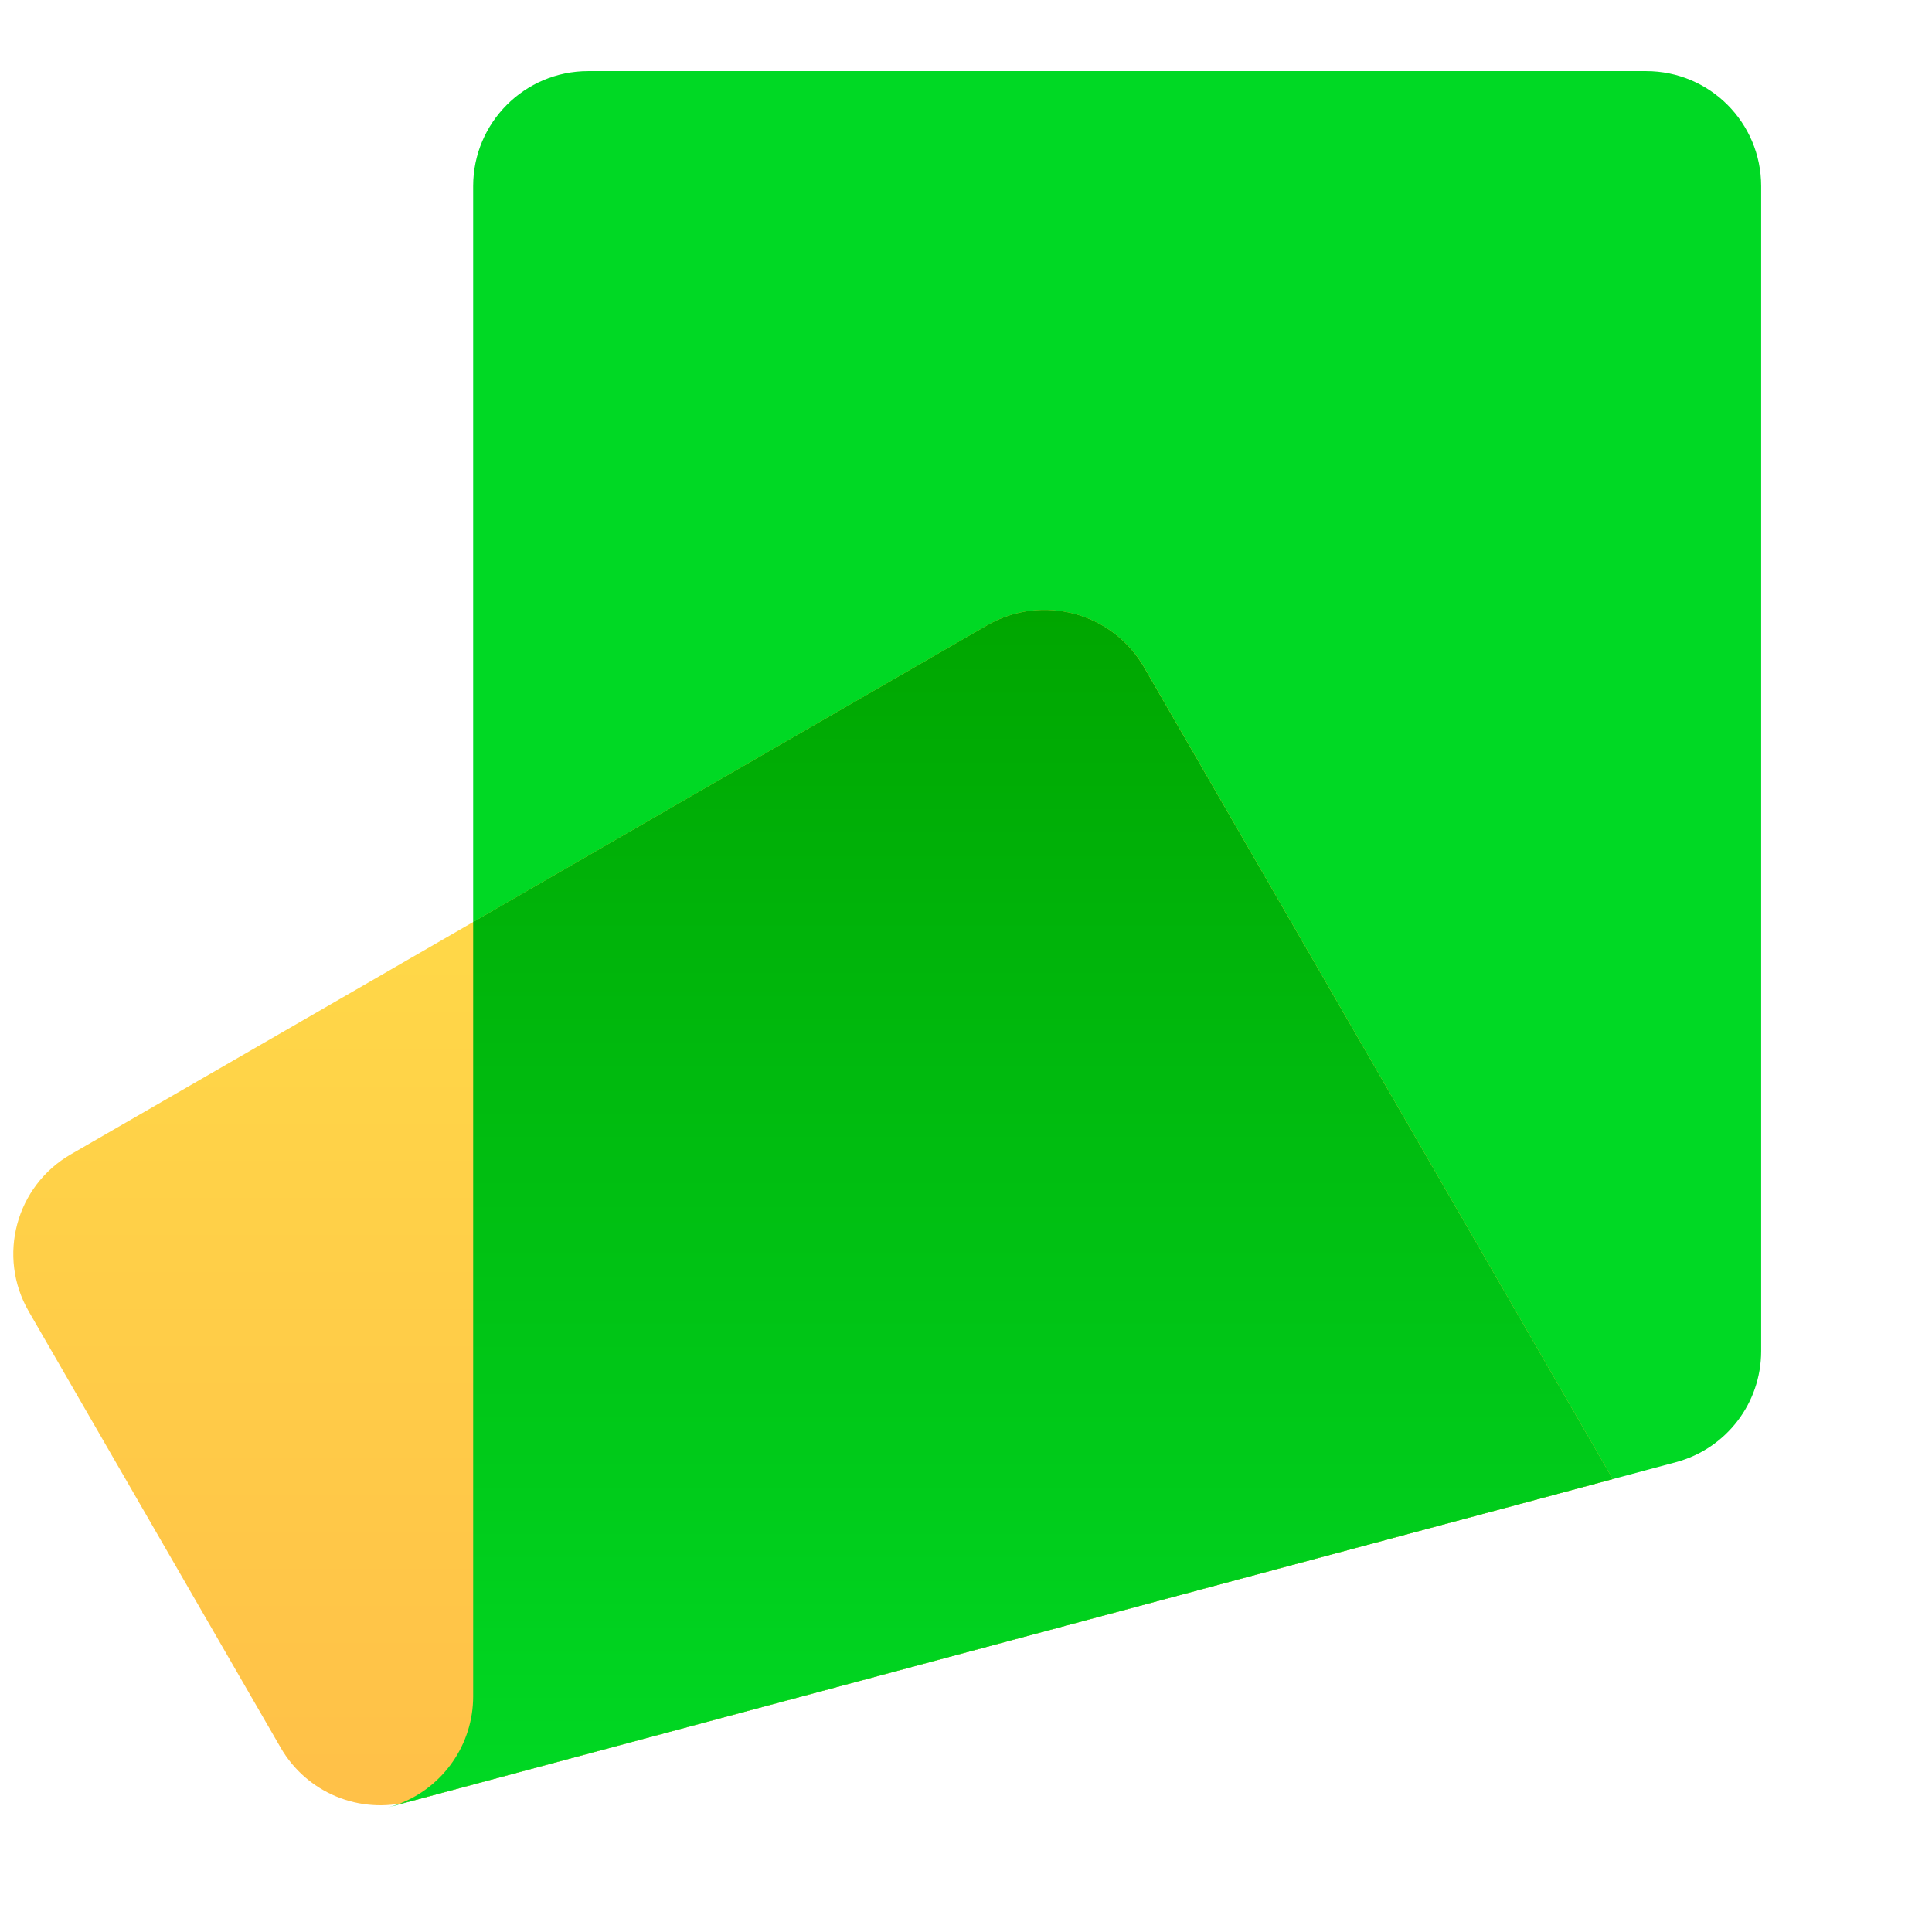 <svg width="21" height="21" viewBox="0 0 21 21" fill="none" xmlns="http://www.w3.org/2000/svg">
<path d="M6.393 0.773C5.703 0.773 5.143 1.333 5.143 2.023V18.439C5.143 19.005 4.763 19.5 4.217 19.646L18.217 15.893C18.763 15.747 19.143 15.252 19.143 14.686V2.023C19.143 1.333 18.584 0.773 17.893 0.773H6.393Z" fill="#00D924"/>
<path d="M0.77 12.547C0.172 12.892 -0.033 13.656 0.312 14.254L3.051 18.997C3.334 19.487 3.91 19.726 4.457 19.58L17.53 16.077L12.437 7.254C12.091 6.656 11.327 6.451 10.729 6.797L0.77 12.547Z" fill="url(#paint0_linear_4003_1453)"/>
<path d="M4.344 19.605C4.381 19.598 4.419 19.59 4.457 19.58L17.53 16.077L12.436 7.254C12.091 6.656 11.327 6.451 10.729 6.797L5.143 10.022V18.439C5.143 18.959 4.821 19.42 4.344 19.605Z" fill="url(#paint1_linear_4003_1453)"/>
<defs>
<linearGradient id="paint0_linear_4003_1453" x1="8.838" y1="10.398" x2="8.838" y2="19.273" gradientUnits="userSpaceOnUse">
<stop stop-color="#FFD748"/>
<stop offset="1" stop-color="#FFC148"/>
</linearGradient>
<linearGradient id="paint1_linear_4003_1453" x1="10.937" y1="6.629" x2="10.937" y2="19.605" gradientUnits="userSpaceOnUse">
<stop stop-color="#00A600"/>
<stop offset="1" stop-color="#00D924"/>
</linearGradient>
</defs>
</svg>
